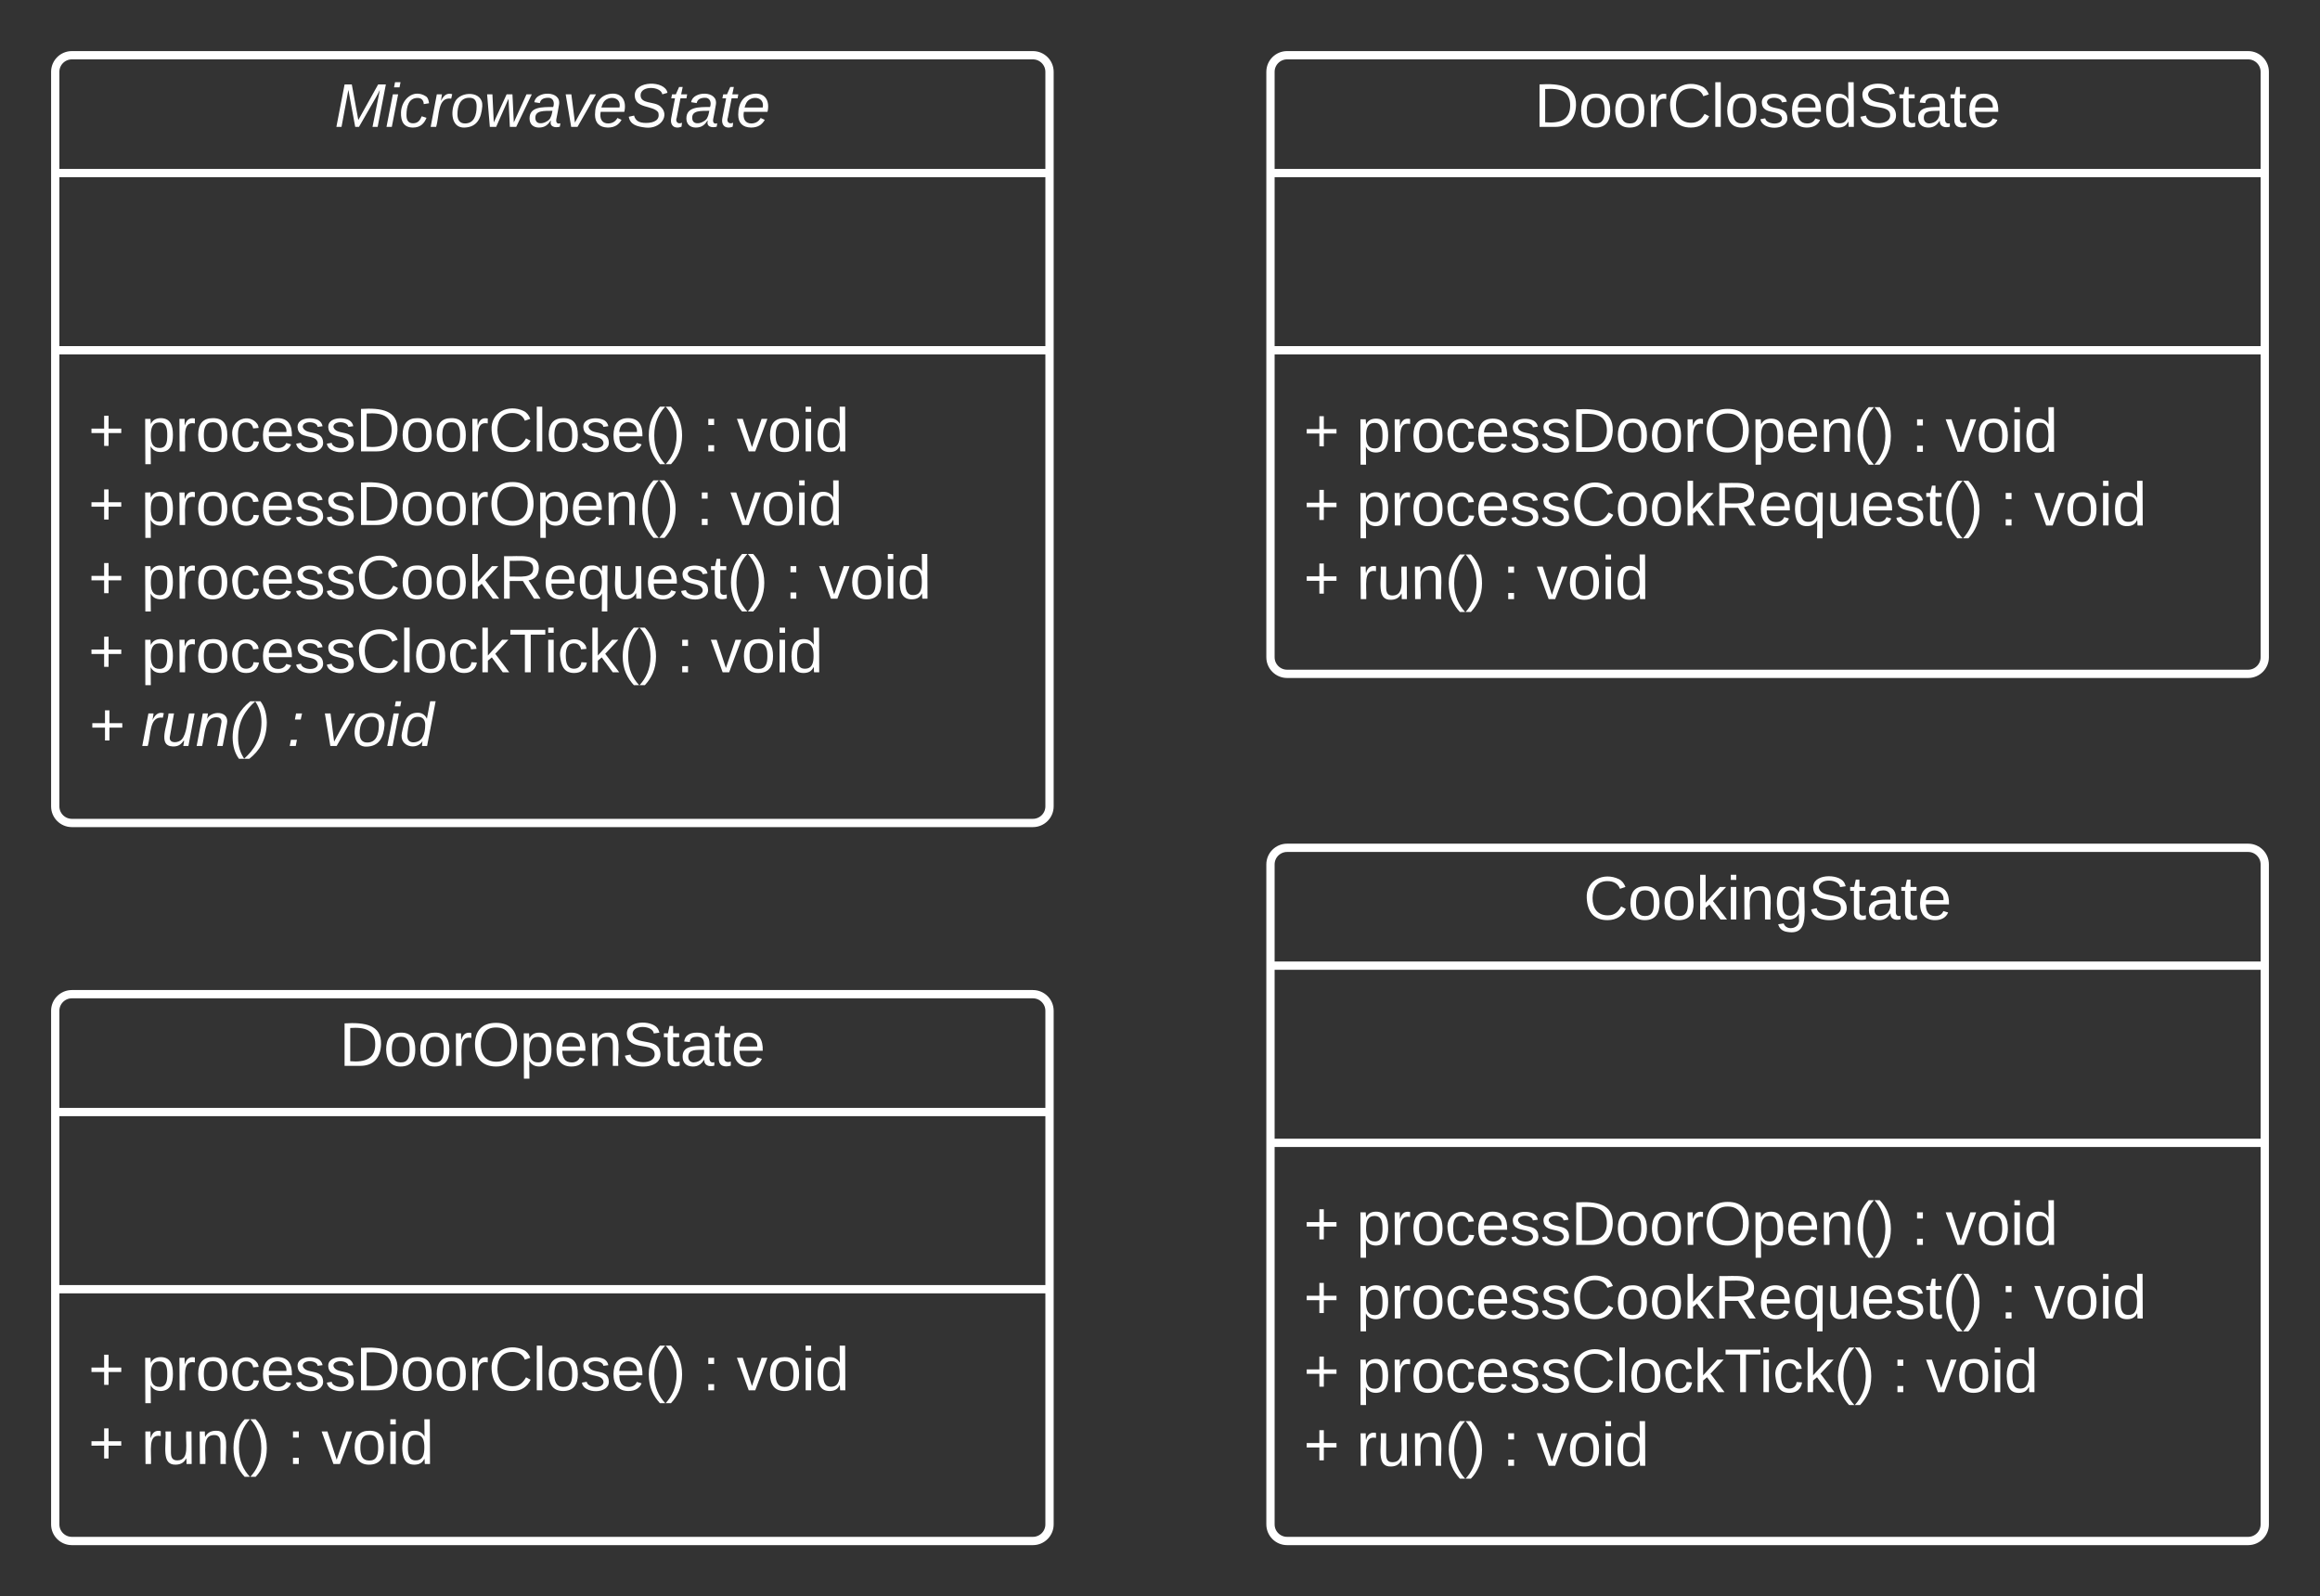 <svg xmlns="http://www.w3.org/2000/svg" xmlns:xlink="http://www.w3.org/1999/xlink" xmlns:lucid="lucid" width="840" height="578"><rect width="100%" height="100%" fill="#333333" stroke="none"/><g transform="translate(-180 -160)" lucid:page-tab-id="eWhlusLFMjPn"><path d="M200 186c0-3.3 2.7-6 6-6h348c3.3 0 6 2.7 6 6v266c0 3.3-2.7 6-6 6H206c-3.3 0-6-2.7-6-6z" stroke="#fff" stroke-width="3" fill-opacity="0"/><path d="M200 222.67h360m-360 64.16h360" stroke="#fff" stroke-width="3" fill="none"/><use xlink:href="#a" transform="matrix(1,0,0,1,208,188) translate(93.111 17.944)"/><use xlink:href="#b" transform="matrix(1,0,0,1,212,294.833) translate(0 28.611)"/><use xlink:href="#c" transform="matrix(1,0,0,1,212,294.833) translate(19.136 28.611)"/><use xlink:href="#d" transform="matrix(1,0,0,1,212,294.833) translate(222.407 28.611)"/><use xlink:href="#e" transform="matrix(1,0,0,1,212,294.833) translate(234.753 28.611)"/><use xlink:href="#f" transform="matrix(1,0,0,1,212,294.833) translate(0 55.278)"/><use xlink:href="#g" transform="matrix(1,0,0,1,212,294.833) translate(19.136 55.278)"/><use xlink:href="#d" transform="matrix(1,0,0,1,212,294.833) translate(220.062 55.278)"/><use xlink:href="#e" transform="matrix(1,0,0,1,212,294.833) translate(232.407 55.278)"/><use xlink:href="#f" transform="matrix(1,0,0,1,212,294.833) translate(0 81.944)"/><use xlink:href="#h" transform="matrix(1,0,0,1,212,294.833) translate(19.136 81.944)"/><use xlink:href="#d" transform="matrix(1,0,0,1,212,294.833) translate(252.16 81.944)"/><use xlink:href="#e" transform="matrix(1,0,0,1,212,294.833) translate(264.506 81.944)"/><use xlink:href="#f" transform="matrix(1,0,0,1,212,294.833) translate(0 108.611)"/><use xlink:href="#i" transform="matrix(1,0,0,1,212,294.833) translate(19.136 108.611)"/><use xlink:href="#d" transform="matrix(1,0,0,1,212,294.833) translate(212.963 108.611)"/><use xlink:href="#e" transform="matrix(1,0,0,1,212,294.833) translate(225.309 108.611)"/><use xlink:href="#j" transform="matrix(1,0,0,1,212,294.833) translate(0 135.278)"/><use xlink:href="#k" transform="matrix(1,0,0,1,212,294.833) translate(19.136 135.278)"/><use xlink:href="#l" transform="matrix(1,0,0,1,212,294.833) translate(72.037 135.278)"/><use xlink:href="#m" transform="matrix(1,0,0,1,212,294.833) translate(84.383 135.278)"/><path d="M200 526c0-3.3 2.7-6 6-6h348c3.3 0 6 2.7 6 6v186c0 3.3-2.7 6-6 6H206c-3.3 0-6-2.7-6-6z" stroke="#fff" stroke-width="3" fill-opacity="0"/><path d="M200 562.67h360m-360 64.16h360" stroke="#fff" stroke-width="3" fill="none"/><g><use xlink:href="#n" transform="matrix(1,0,0,1,208,528) translate(94.901 17.944)"/></g><g><use xlink:href="#b" transform="matrix(1,0,0,1,212,634.833) translate(0 28.611)"/><use xlink:href="#c" transform="matrix(1,0,0,1,212,634.833) translate(19.136 28.611)"/><use xlink:href="#d" transform="matrix(1,0,0,1,212,634.833) translate(222.407 28.611)"/><use xlink:href="#e" transform="matrix(1,0,0,1,212,634.833) translate(234.753 28.611)"/><use xlink:href="#o" transform="matrix(1,0,0,1,212,634.833) translate(0 55.278)"/><use xlink:href="#p" transform="matrix(1,0,0,1,212,634.833) translate(19.136 55.278)"/><use xlink:href="#q" transform="matrix(1,0,0,1,212,634.833) translate(72.037 55.278)"/><use xlink:href="#r" transform="matrix(1,0,0,1,212,634.833) translate(84.383 55.278)"/></g><path d="M640 186c0-3.3 2.7-6 6-6h348c3.3 0 6 2.7 6 6v212c0 3.3-2.7 6-6 6H646c-3.3 0-6-2.7-6-6z" stroke="#fff" stroke-width="3" fill-opacity="0"/><path d="M640 222.67h360m-360 64.16h360" stroke="#fff" stroke-width="3" fill="none"/><g><use xlink:href="#s" transform="matrix(1,0,0,1,648,188) translate(87.556 17.944)"/></g><g><use xlink:href="#b" transform="matrix(1,0,0,1,652,294.833) translate(0 28.778)"/><use xlink:href="#g" transform="matrix(1,0,0,1,652,294.833) translate(19.136 28.778)"/><use xlink:href="#d" transform="matrix(1,0,0,1,652,294.833) translate(220.062 28.778)"/><use xlink:href="#t" transform="matrix(1,0,0,1,652,294.833) translate(232.407 28.778)"/><use xlink:href="#b" transform="matrix(1,0,0,1,652,294.833) translate(0 55.444)"/><use xlink:href="#h" transform="matrix(1,0,0,1,652,294.833) translate(19.136 55.444)"/><use xlink:href="#d" transform="matrix(1,0,0,1,652,294.833) translate(252.16 55.444)"/><use xlink:href="#e" transform="matrix(1,0,0,1,652,294.833) translate(264.506 55.444)"/><use xlink:href="#o" transform="matrix(1,0,0,1,652,294.833) translate(0 82.111)"/><use xlink:href="#p" transform="matrix(1,0,0,1,652,294.833) translate(19.136 82.111)"/><use xlink:href="#q" transform="matrix(1,0,0,1,652,294.833) translate(72.037 82.111)"/><use xlink:href="#r" transform="matrix(1,0,0,1,652,294.833) translate(84.383 82.111)"/></g><path d="M640 473c0-3.3 2.7-6 6-6h348c3.3 0 6 2.7 6 6v239c0 3.3-2.7 6-6 6H646c-3.3 0-6-2.7-6-6z" stroke="#fff" stroke-width="3" fill-opacity="0"/><path d="M640 509.67h360m-360 64.16h360" stroke="#fff" stroke-width="3" fill="none"/><g><use xlink:href="#u" transform="matrix(1,0,0,1,648,475) translate(105.395 17.944)"/></g><g><use xlink:href="#b" transform="matrix(1,0,0,1,652,581.833) translate(0 28.944)"/><use xlink:href="#g" transform="matrix(1,0,0,1,652,581.833) translate(19.136 28.944)"/><use xlink:href="#d" transform="matrix(1,0,0,1,652,581.833) translate(220.062 28.944)"/><use xlink:href="#e" transform="matrix(1,0,0,1,652,581.833) translate(232.407 28.944)"/><use xlink:href="#f" transform="matrix(1,0,0,1,652,581.833) translate(0 55.611)"/><use xlink:href="#h" transform="matrix(1,0,0,1,652,581.833) translate(19.136 55.611)"/><use xlink:href="#d" transform="matrix(1,0,0,1,652,581.833) translate(252.16 55.611)"/><use xlink:href="#e" transform="matrix(1,0,0,1,652,581.833) translate(264.506 55.611)"/><use xlink:href="#f" transform="matrix(1,0,0,1,652,581.833) translate(0 82.278)"/><use xlink:href="#i" transform="matrix(1,0,0,1,652,581.833) translate(19.136 82.278)"/><use xlink:href="#d" transform="matrix(1,0,0,1,652,581.833) translate(212.963 82.278)"/><use xlink:href="#e" transform="matrix(1,0,0,1,652,581.833) translate(225.309 82.278)"/><use xlink:href="#f" transform="matrix(1,0,0,1,652,581.833) translate(0 108.944)"/><use xlink:href="#v" transform="matrix(1,0,0,1,652,581.833) translate(19.136 108.944)"/><use xlink:href="#d" transform="matrix(1,0,0,1,652,581.833) translate(72.037 108.944)"/><use xlink:href="#w" transform="matrix(1,0,0,1,652,581.833) translate(84.383 108.944)"/></g><defs><path fill="#fff" d="M222 0l43-216c-8 16-17 34-26 49L143 0h-22L81-216 41 0H11l48-248h42l38 208 116-208h45L252 0h-30" id="x"/><path fill="#fff" d="M50-231l6-30h32l-6 30H50zM6 0l37-190h31L37 0H6" id="y"/><path fill="#fff" d="M44-68c0 29 11 47 38 47 30 0 42-19 51-41l28 9C148-21 126 4 82 4 31 4 10-29 12-85c3-77 74-140 146-93 12 8 15 23 18 40l-31 5c-1-22-13-36-36-36-52 0-65 49-65 101" id="z"/><path fill="#fff" d="M66-151c12-25 30-51 66-40l-6 26C45-176 58-65 38 0H6l36-190h30" id="A"/><path fill="#fff" d="M30-147c31-64 166-65 159 27C183-49 158 1 86 4 9 8 1-88 30-147zM88-20c53 0 68-48 68-100 0-31-11-51-44-50-52 1-68 46-68 97 0 32 13 53 44 53" id="B"/><path fill="#fff" d="M188 0h-37l-8-164L71 0H34L18-190h31l8 164 75-164h34l8 164 74-164h31" id="C"/><path fill="#fff" d="M165-48c-4 18 1 34 23 27l-3 20c-29 8-62 0-52-35h-2C116-14 99 4 63 4 30 4 8-16 8-49c0-68 71-67 138-67 10-26 0-56-31-54-26 1-42 9-47 31l-32-5c8-67 160-71 144 15-5 28-9 54-15 81zM42-50c3 52 80 24 89-6 7-12 7-24 11-38-47 1-103-4-100 44" id="D"/><path fill="#fff" d="M89 0H52L20-190h33L74-25l89-165h34" id="E"/><path fill="#fff" d="M111-194c62-3 86 47 72 106H45c-7 38 6 69 45 68 27-1 43-14 53-32l24 11C152-15 129 4 87 4 38 3 12-23 12-71c0-70 32-119 99-123zm44 81c14-66-71-72-95-28-4 8-8 17-11 28h106" id="F"/><path fill="#fff" d="M194-120c59 52 2 134-86 124-53-6-90-18-98-63l31-7c8 30 29 43 70 43 46 0 84-17 71-62-32-43-135-20-137-98-3-89 178-90 191-16l-30 9c-8-48-127-53-127 5 0 53 81 35 115 65" id="G"/><path fill="#fff" d="M51-54c-9 22 5 41 31 30L79-1C43 14 10-4 19-52l22-115H19l5-23h22l19-43h21l-9 43h35l-4 23H73" id="H"/><g id="a"><use transform="matrix(0.062,0,0,0.062,0,0)" xlink:href="#x"/><use transform="matrix(0.062,0,0,0.062,18.457,0)" xlink:href="#y"/><use transform="matrix(0.062,0,0,0.062,23.333,0)" xlink:href="#z"/><use transform="matrix(0.062,0,0,0.062,34.444,0)" xlink:href="#A"/><use transform="matrix(0.062,0,0,0.062,41.79,0)" xlink:href="#B"/><use transform="matrix(0.062,0,0,0.062,54.136,0)" xlink:href="#C"/><use transform="matrix(0.062,0,0,0.062,70.123,0)" xlink:href="#D"/><use transform="matrix(0.062,0,0,0.062,82.469,0)" xlink:href="#E"/><use transform="matrix(0.062,0,0,0.062,93.58,0)" xlink:href="#F"/><use transform="matrix(0.062,0,0,0.062,105.926,0)" xlink:href="#G"/><use transform="matrix(0.062,0,0,0.062,120.741,0)" xlink:href="#H"/><use transform="matrix(0.062,0,0,0.062,126.914,0)" xlink:href="#D"/><use transform="matrix(0.062,0,0,0.062,139.259,0)" xlink:href="#H"/><use transform="matrix(0.062,0,0,0.062,145.432,0)" xlink:href="#F"/></g><path fill="#fff" d="M118-107v75H92v-75H18v-26h74v-75h26v75h74v26h-74" id="I"/><use transform="matrix(0.062,0,0,0.062,0,0)" xlink:href="#I" id="b"/><path fill="#fff" d="M115-194c55 1 70 41 70 98S169 2 115 4C84 4 66-9 55-30l1 105H24l-1-265h31l2 30c10-21 28-34 59-34zm-8 174c40 0 45-34 45-75s-6-73-45-74c-42 0-51 32-51 76 0 43 10 73 51 73" id="J"/><path fill="#fff" d="M114-163C36-179 61-72 57 0H25l-1-190h30c1 12-1 29 2 39 6-27 23-49 58-41v29" id="K"/><path fill="#fff" d="M100-194c62-1 85 37 85 99 1 63-27 99-86 99S16-35 15-95c0-66 28-99 85-99zM99-20c44 1 53-31 53-75 0-43-8-75-51-75s-53 32-53 75 10 74 51 75" id="L"/><path fill="#fff" d="M96-169c-40 0-48 33-48 73s9 75 48 75c24 0 41-14 43-38l32 2c-6 37-31 61-74 61-59 0-76-41-82-99-10-93 101-131 147-64 4 7 5 14 7 22l-32 3c-4-21-16-35-41-35" id="M"/><path fill="#fff" d="M100-194c63 0 86 42 84 106H49c0 40 14 67 53 68 26 1 43-12 49-29l28 8c-11 28-37 45-77 45C44 4 14-33 15-96c1-61 26-98 85-98zm52 81c6-60-76-77-97-28-3 7-6 17-6 28h103" id="N"/><path fill="#fff" d="M135-143c-3-34-86-38-87 0 15 53 115 12 119 90S17 21 10-45l28-5c4 36 97 45 98 0-10-56-113-15-118-90-4-57 82-63 122-42 12 7 21 19 24 35" id="O"/><path fill="#fff" d="M30-248c118-7 216 8 213 122C240-48 200 0 122 0H30v-248zM63-27c89 8 146-16 146-99s-60-101-146-95v194" id="P"/><path fill="#fff" d="M212-179c-10-28-35-45-73-45-59 0-87 40-87 99 0 60 29 101 89 101 43 0 62-24 78-52l27 14C228-24 195 4 139 4 59 4 22-46 18-125c-6-104 99-153 187-111 19 9 31 26 39 46" id="Q"/><path fill="#fff" d="M24 0v-261h32V0H24" id="R"/><path fill="#fff" d="M87 75C49 33 22-17 22-94c0-76 28-126 65-167h31c-38 41-64 92-64 168S80 34 118 75H87" id="S"/><path fill="#fff" d="M33-261c38 41 65 92 65 168S71 34 33 75H2C39 34 66-17 66-93S39-220 2-261h31" id="T"/><g id="c"><use transform="matrix(0.062,0,0,0.062,0,0)" xlink:href="#J"/><use transform="matrix(0.062,0,0,0.062,12.346,0)" xlink:href="#K"/><use transform="matrix(0.062,0,0,0.062,19.691,0)" xlink:href="#L"/><use transform="matrix(0.062,0,0,0.062,32.037,0)" xlink:href="#M"/><use transform="matrix(0.062,0,0,0.062,43.148,0)" xlink:href="#N"/><use transform="matrix(0.062,0,0,0.062,55.494,0)" xlink:href="#O"/><use transform="matrix(0.062,0,0,0.062,66.605,0)" xlink:href="#O"/><use transform="matrix(0.062,0,0,0.062,77.716,0)" xlink:href="#P"/><use transform="matrix(0.062,0,0,0.062,93.704,0)" xlink:href="#L"/><use transform="matrix(0.062,0,0,0.062,106.049,0)" xlink:href="#L"/><use transform="matrix(0.062,0,0,0.062,118.395,0)" xlink:href="#K"/><use transform="matrix(0.062,0,0,0.062,125.741,0)" xlink:href="#Q"/><use transform="matrix(0.062,0,0,0.062,141.728,0)" xlink:href="#R"/><use transform="matrix(0.062,0,0,0.062,146.605,0)" xlink:href="#L"/><use transform="matrix(0.062,0,0,0.062,158.951,0)" xlink:href="#O"/><use transform="matrix(0.062,0,0,0.062,170.062,0)" xlink:href="#N"/><use transform="matrix(0.062,0,0,0.062,182.407,0)" xlink:href="#S"/><use transform="matrix(0.062,0,0,0.062,189.753,0)" xlink:href="#T"/></g><path fill="#fff" d="M33-154v-36h34v36H33zM33 0v-36h34V0H33" id="U"/><use transform="matrix(0.062,0,0,0.062,0,0)" xlink:href="#U" id="d"/><path fill="#fff" d="M108 0H70L1-190h34L89-25l56-165h34" id="V"/><path fill="#fff" d="M24-231v-30h32v30H24zM24 0v-190h32V0H24" id="W"/><path fill="#fff" d="M85-194c31 0 48 13 60 33l-1-100h32l1 261h-30c-2-10 0-23-3-31C134-8 116 4 85 4 32 4 16-35 15-94c0-66 23-100 70-100zm9 24c-40 0-46 34-46 75 0 40 6 74 45 74 42 0 51-32 51-76 0-42-9-74-50-73" id="X"/><g id="e"><use transform="matrix(0.062,0,0,0.062,0,0)" xlink:href="#V"/><use transform="matrix(0.062,0,0,0.062,11.111,0)" xlink:href="#L"/><use transform="matrix(0.062,0,0,0.062,23.457,0)" xlink:href="#W"/><use transform="matrix(0.062,0,0,0.062,28.333,0)" xlink:href="#X"/></g><use transform="matrix(0.062,0,0,0.062,0,0)" xlink:href="#I" id="f"/><path fill="#fff" d="M140-251c81 0 123 46 123 126C263-46 219 4 140 4 59 4 17-45 17-125s42-126 123-126zm0 227c63 0 89-41 89-101s-29-99-89-99c-61 0-89 39-89 99S79-25 140-24" id="Y"/><path fill="#fff" d="M117-194c89-4 53 116 60 194h-32v-121c0-31-8-49-39-48C34-167 62-67 57 0H25l-1-190h30c1 10-1 24 2 32 11-22 29-35 61-36" id="Z"/><g id="g"><use transform="matrix(0.062,0,0,0.062,0,0)" xlink:href="#J"/><use transform="matrix(0.062,0,0,0.062,12.346,0)" xlink:href="#K"/><use transform="matrix(0.062,0,0,0.062,19.691,0)" xlink:href="#L"/><use transform="matrix(0.062,0,0,0.062,32.037,0)" xlink:href="#M"/><use transform="matrix(0.062,0,0,0.062,43.148,0)" xlink:href="#N"/><use transform="matrix(0.062,0,0,0.062,55.494,0)" xlink:href="#O"/><use transform="matrix(0.062,0,0,0.062,66.605,0)" xlink:href="#O"/><use transform="matrix(0.062,0,0,0.062,77.716,0)" xlink:href="#P"/><use transform="matrix(0.062,0,0,0.062,93.704,0)" xlink:href="#L"/><use transform="matrix(0.062,0,0,0.062,106.049,0)" xlink:href="#L"/><use transform="matrix(0.062,0,0,0.062,118.395,0)" xlink:href="#K"/><use transform="matrix(0.062,0,0,0.062,125.741,0)" xlink:href="#Y"/><use transform="matrix(0.062,0,0,0.062,143.025,0)" xlink:href="#J"/><use transform="matrix(0.062,0,0,0.062,155.37,0)" xlink:href="#N"/><use transform="matrix(0.062,0,0,0.062,167.716,0)" xlink:href="#Z"/><use transform="matrix(0.062,0,0,0.062,180.062,0)" xlink:href="#S"/><use transform="matrix(0.062,0,0,0.062,187.407,0)" xlink:href="#T"/></g><path fill="#fff" d="M143 0L79-87 56-68V0H24v-261h32v163l83-92h37l-77 82L181 0h-38" id="aa"/><path fill="#fff" d="M233-177c-1 41-23 64-60 70L243 0h-38l-65-103H63V0H30v-248c88 3 205-21 203 71zM63-129c60-2 137 13 137-47 0-61-80-42-137-45v92" id="ab"/><path fill="#fff" d="M145-31C134-9 116 4 85 4 32 4 16-35 15-94c0-59 17-99 70-100 32-1 48 14 60 33 0-11-1-24 2-32h30l-1 268h-32zM93-21c41 0 51-33 51-76s-8-73-50-73c-40 0-46 35-46 75s5 74 45 74" id="ac"/><path fill="#fff" d="M84 4C-5 8 30-112 23-190h32v120c0 31 7 50 39 49 72-2 45-101 50-169h31l1 190h-30c-1-10 1-25-2-33-11 22-28 36-60 37" id="ad"/><path fill="#fff" d="M59-47c-2 24 18 29 38 22v24C64 9 27 4 27-40v-127H5v-23h24l9-43h21v43h35v23H59v120" id="ae"/><g id="h"><use transform="matrix(0.062,0,0,0.062,0,0)" xlink:href="#J"/><use transform="matrix(0.062,0,0,0.062,12.346,0)" xlink:href="#K"/><use transform="matrix(0.062,0,0,0.062,19.691,0)" xlink:href="#L"/><use transform="matrix(0.062,0,0,0.062,32.037,0)" xlink:href="#M"/><use transform="matrix(0.062,0,0,0.062,43.148,0)" xlink:href="#N"/><use transform="matrix(0.062,0,0,0.062,55.494,0)" xlink:href="#O"/><use transform="matrix(0.062,0,0,0.062,66.605,0)" xlink:href="#O"/><use transform="matrix(0.062,0,0,0.062,77.716,0)" xlink:href="#Q"/><use transform="matrix(0.062,0,0,0.062,93.704,0)" xlink:href="#L"/><use transform="matrix(0.062,0,0,0.062,106.049,0)" xlink:href="#L"/><use transform="matrix(0.062,0,0,0.062,118.395,0)" xlink:href="#aa"/><use transform="matrix(0.062,0,0,0.062,129.506,0)" xlink:href="#ab"/><use transform="matrix(0.062,0,0,0.062,145.494,0)" xlink:href="#N"/><use transform="matrix(0.062,0,0,0.062,157.84,0)" xlink:href="#ac"/><use transform="matrix(0.062,0,0,0.062,170.185,0)" xlink:href="#ad"/><use transform="matrix(0.062,0,0,0.062,182.531,0)" xlink:href="#N"/><use transform="matrix(0.062,0,0,0.062,194.877,0)" xlink:href="#O"/><use transform="matrix(0.062,0,0,0.062,205.988,0)" xlink:href="#ae"/><use transform="matrix(0.062,0,0,0.062,212.16,0)" xlink:href="#S"/><use transform="matrix(0.062,0,0,0.062,219.506,0)" xlink:href="#T"/></g><path fill="#fff" d="M127-220V0H93v-220H8v-28h204v28h-85" id="af"/><g id="i"><use transform="matrix(0.062,0,0,0.062,0,0)" xlink:href="#J"/><use transform="matrix(0.062,0,0,0.062,12.346,0)" xlink:href="#K"/><use transform="matrix(0.062,0,0,0.062,19.691,0)" xlink:href="#L"/><use transform="matrix(0.062,0,0,0.062,32.037,0)" xlink:href="#M"/><use transform="matrix(0.062,0,0,0.062,43.148,0)" xlink:href="#N"/><use transform="matrix(0.062,0,0,0.062,55.494,0)" xlink:href="#O"/><use transform="matrix(0.062,0,0,0.062,66.605,0)" xlink:href="#O"/><use transform="matrix(0.062,0,0,0.062,77.716,0)" xlink:href="#Q"/><use transform="matrix(0.062,0,0,0.062,93.704,0)" xlink:href="#R"/><use transform="matrix(0.062,0,0,0.062,98.58,0)" xlink:href="#L"/><use transform="matrix(0.062,0,0,0.062,110.926,0)" xlink:href="#M"/><use transform="matrix(0.062,0,0,0.062,122.037,0)" xlink:href="#aa"/><use transform="matrix(0.062,0,0,0.062,133.148,0)" xlink:href="#af"/><use transform="matrix(0.062,0,0,0.062,145.864,0)" xlink:href="#W"/><use transform="matrix(0.062,0,0,0.062,150.741,0)" xlink:href="#M"/><use transform="matrix(0.062,0,0,0.062,161.852,0)" xlink:href="#aa"/><use transform="matrix(0.062,0,0,0.062,172.963,0)" xlink:href="#S"/><use transform="matrix(0.062,0,0,0.062,180.309,0)" xlink:href="#T"/></g><path fill="#fff" d="M123-107v75H97v-75H23v-26h74v-75h26v75h75v26h-75" id="ag"/><use transform="matrix(0.062,0,0,0.062,0,0)" xlink:href="#ag" id="j"/><path fill="#fff" d="M67 3c-93-2-31-127-26-193h32L48-50c-3 39 53 32 70 12 30-34 30-101 43-152h32L157 0h-30c1-10 6-24 4-33-14 20-29 37-64 36" id="ah"/><path fill="#fff" d="M67-158c22-48 132-52 116 29L158 0h-32l25-140c3-38-53-32-70-12C52-117 51-52 38 0H6l36-190h30" id="ai"/><path fill="#fff" d="M17-49c1-102 45-165 103-212h30C92-210 49-145 49-46 49 4 63 43 85 75H54C30 43 18 2 17-49" id="aj"/><path fill="#fff" d="M98-137C97-35 54 29-4 75h-31C23 23 67-41 67-140c0-50-15-89-37-121h31c24 32 36 73 37 124" id="ak"/><g id="k"><use transform="matrix(0.062,0,0,0.062,0,0)" xlink:href="#A"/><use transform="matrix(0.062,0,0,0.062,7.346,0)" xlink:href="#ah"/><use transform="matrix(0.062,0,0,0.062,19.691,0)" xlink:href="#ai"/><use transform="matrix(0.062,0,0,0.062,32.037,0)" xlink:href="#aj"/><use transform="matrix(0.062,0,0,0.062,39.383,0)" xlink:href="#ak"/></g><path fill="#fff" d="M44-154l7-36h35l-8 36H44zM14 0l7-36h35L49 0H14" id="al"/><use transform="matrix(0.062,0,0,0.062,0,0)" xlink:href="#al" id="l"/><path fill="#fff" d="M133-28C103 26-5 8 13-77c13-62 24-115 90-117 29-1 46 15 56 35l19-102h32L160 0h-30zM45-64c-2 27 10 43 35 43 54-1 69-50 69-103 0-29-15-46-42-46-53-1-58 58-62 106" id="am"/><g id="m"><use transform="matrix(0.062,0,0,0.062,0,0)" xlink:href="#E"/><use transform="matrix(0.062,0,0,0.062,11.111,0)" xlink:href="#B"/><use transform="matrix(0.062,0,0,0.062,23.457,0)" xlink:href="#y"/><use transform="matrix(0.062,0,0,0.062,28.333,0)" xlink:href="#am"/></g><path fill="#fff" d="M185-189c-5-48-123-54-124 2 14 75 158 14 163 119 3 78-121 87-175 55-17-10-28-26-33-46l33-7c5 56 141 63 141-1 0-78-155-14-162-118-5-82 145-84 179-34 5 7 8 16 11 25" id="an"/><path fill="#fff" d="M141-36C126-15 110 5 73 4 37 3 15-17 15-53c-1-64 63-63 125-63 3-35-9-54-41-54-24 1-41 7-42 31l-33-3c5-37 33-52 76-52 45 0 72 20 72 64v82c-1 20 7 32 28 27v20c-31 9-61-2-59-35zM48-53c0 20 12 33 32 33 41-3 63-29 60-74-43 2-92-5-92 41" id="ao"/><g id="n"><use transform="matrix(0.062,0,0,0.062,0,0)" xlink:href="#P"/><use transform="matrix(0.062,0,0,0.062,15.988,0)" xlink:href="#L"/><use transform="matrix(0.062,0,0,0.062,28.333,0)" xlink:href="#L"/><use transform="matrix(0.062,0,0,0.062,40.679,0)" xlink:href="#K"/><use transform="matrix(0.062,0,0,0.062,48.025,0)" xlink:href="#Y"/><use transform="matrix(0.062,0,0,0.062,65.309,0)" xlink:href="#J"/><use transform="matrix(0.062,0,0,0.062,77.654,0)" xlink:href="#N"/><use transform="matrix(0.062,0,0,0.062,90,0)" xlink:href="#Z"/><use transform="matrix(0.062,0,0,0.062,102.346,0)" xlink:href="#an"/><use transform="matrix(0.062,0,0,0.062,117.16,0)" xlink:href="#ae"/><use transform="matrix(0.062,0,0,0.062,123.333,0)" xlink:href="#ao"/><use transform="matrix(0.062,0,0,0.062,135.679,0)" xlink:href="#ae"/><use transform="matrix(0.062,0,0,0.062,141.852,0)" xlink:href="#N"/></g><use transform="matrix(0.062,0,0,0.062,0,0)" xlink:href="#I" id="o"/><g id="p"><use transform="matrix(0.062,0,0,0.062,0,0)" xlink:href="#K"/><use transform="matrix(0.062,0,0,0.062,7.346,0)" xlink:href="#ad"/><use transform="matrix(0.062,0,0,0.062,19.691,0)" xlink:href="#Z"/><use transform="matrix(0.062,0,0,0.062,32.037,0)" xlink:href="#S"/><use transform="matrix(0.062,0,0,0.062,39.383,0)" xlink:href="#T"/></g><use transform="matrix(0.062,0,0,0.062,0,0)" xlink:href="#U" id="q"/><g id="r"><use transform="matrix(0.062,0,0,0.062,0,0)" xlink:href="#V"/><use transform="matrix(0.062,0,0,0.062,11.111,0)" xlink:href="#L"/><use transform="matrix(0.062,0,0,0.062,23.457,0)" xlink:href="#W"/><use transform="matrix(0.062,0,0,0.062,28.333,0)" xlink:href="#X"/></g><g id="s"><use transform="matrix(0.062,0,0,0.062,0,0)" xlink:href="#P"/><use transform="matrix(0.062,0,0,0.062,15.988,0)" xlink:href="#L"/><use transform="matrix(0.062,0,0,0.062,28.333,0)" xlink:href="#L"/><use transform="matrix(0.062,0,0,0.062,40.679,0)" xlink:href="#K"/><use transform="matrix(0.062,0,0,0.062,48.025,0)" xlink:href="#Q"/><use transform="matrix(0.062,0,0,0.062,64.012,0)" xlink:href="#R"/><use transform="matrix(0.062,0,0,0.062,68.889,0)" xlink:href="#L"/><use transform="matrix(0.062,0,0,0.062,81.235,0)" xlink:href="#O"/><use transform="matrix(0.062,0,0,0.062,92.346,0)" xlink:href="#N"/><use transform="matrix(0.062,0,0,0.062,104.691,0)" xlink:href="#X"/><use transform="matrix(0.062,0,0,0.062,117.037,0)" xlink:href="#an"/><use transform="matrix(0.062,0,0,0.062,131.852,0)" xlink:href="#ae"/><use transform="matrix(0.062,0,0,0.062,138.025,0)" xlink:href="#ao"/><use transform="matrix(0.062,0,0,0.062,150.37,0)" xlink:href="#ae"/><use transform="matrix(0.062,0,0,0.062,156.543,0)" xlink:href="#N"/></g><g id="t"><use transform="matrix(0.062,0,0,0.062,0,0)" xlink:href="#V"/><use transform="matrix(0.062,0,0,0.062,11.111,0)" xlink:href="#L"/><use transform="matrix(0.062,0,0,0.062,23.457,0)" xlink:href="#W"/><use transform="matrix(0.062,0,0,0.062,28.333,0)" xlink:href="#X"/></g><path fill="#fff" d="M177-190C167-65 218 103 67 71c-23-6-38-20-44-43l32-5c15 47 100 32 89-28v-30C133-14 115 1 83 1 29 1 15-40 15-95c0-56 16-97 71-98 29-1 48 16 59 35 1-10 0-23 2-32h30zM94-22c36 0 50-32 50-73 0-42-14-75-50-75-39 0-46 34-46 75s6 73 46 73" id="ap"/><g id="u"><use transform="matrix(0.062,0,0,0.062,0,0)" xlink:href="#Q"/><use transform="matrix(0.062,0,0,0.062,15.988,0)" xlink:href="#L"/><use transform="matrix(0.062,0,0,0.062,28.333,0)" xlink:href="#L"/><use transform="matrix(0.062,0,0,0.062,40.679,0)" xlink:href="#aa"/><use transform="matrix(0.062,0,0,0.062,51.79,0)" xlink:href="#W"/><use transform="matrix(0.062,0,0,0.062,56.667,0)" xlink:href="#Z"/><use transform="matrix(0.062,0,0,0.062,69.012,0)" xlink:href="#ap"/><use transform="matrix(0.062,0,0,0.062,81.358,0)" xlink:href="#an"/><use transform="matrix(0.062,0,0,0.062,96.173,0)" xlink:href="#ae"/><use transform="matrix(0.062,0,0,0.062,102.346,0)" xlink:href="#ao"/><use transform="matrix(0.062,0,0,0.062,114.691,0)" xlink:href="#ae"/><use transform="matrix(0.062,0,0,0.062,120.864,0)" xlink:href="#N"/></g><g id="v"><use transform="matrix(0.062,0,0,0.062,0,0)" xlink:href="#K"/><use transform="matrix(0.062,0,0,0.062,7.346,0)" xlink:href="#ad"/><use transform="matrix(0.062,0,0,0.062,19.691,0)" xlink:href="#Z"/><use transform="matrix(0.062,0,0,0.062,32.037,0)" xlink:href="#S"/><use transform="matrix(0.062,0,0,0.062,39.383,0)" xlink:href="#T"/></g><g id="w"><use transform="matrix(0.062,0,0,0.062,0,0)" xlink:href="#V"/><use transform="matrix(0.062,0,0,0.062,11.111,0)" xlink:href="#L"/><use transform="matrix(0.062,0,0,0.062,23.457,0)" xlink:href="#W"/><use transform="matrix(0.062,0,0,0.062,28.333,0)" xlink:href="#X"/></g></defs></g></svg>